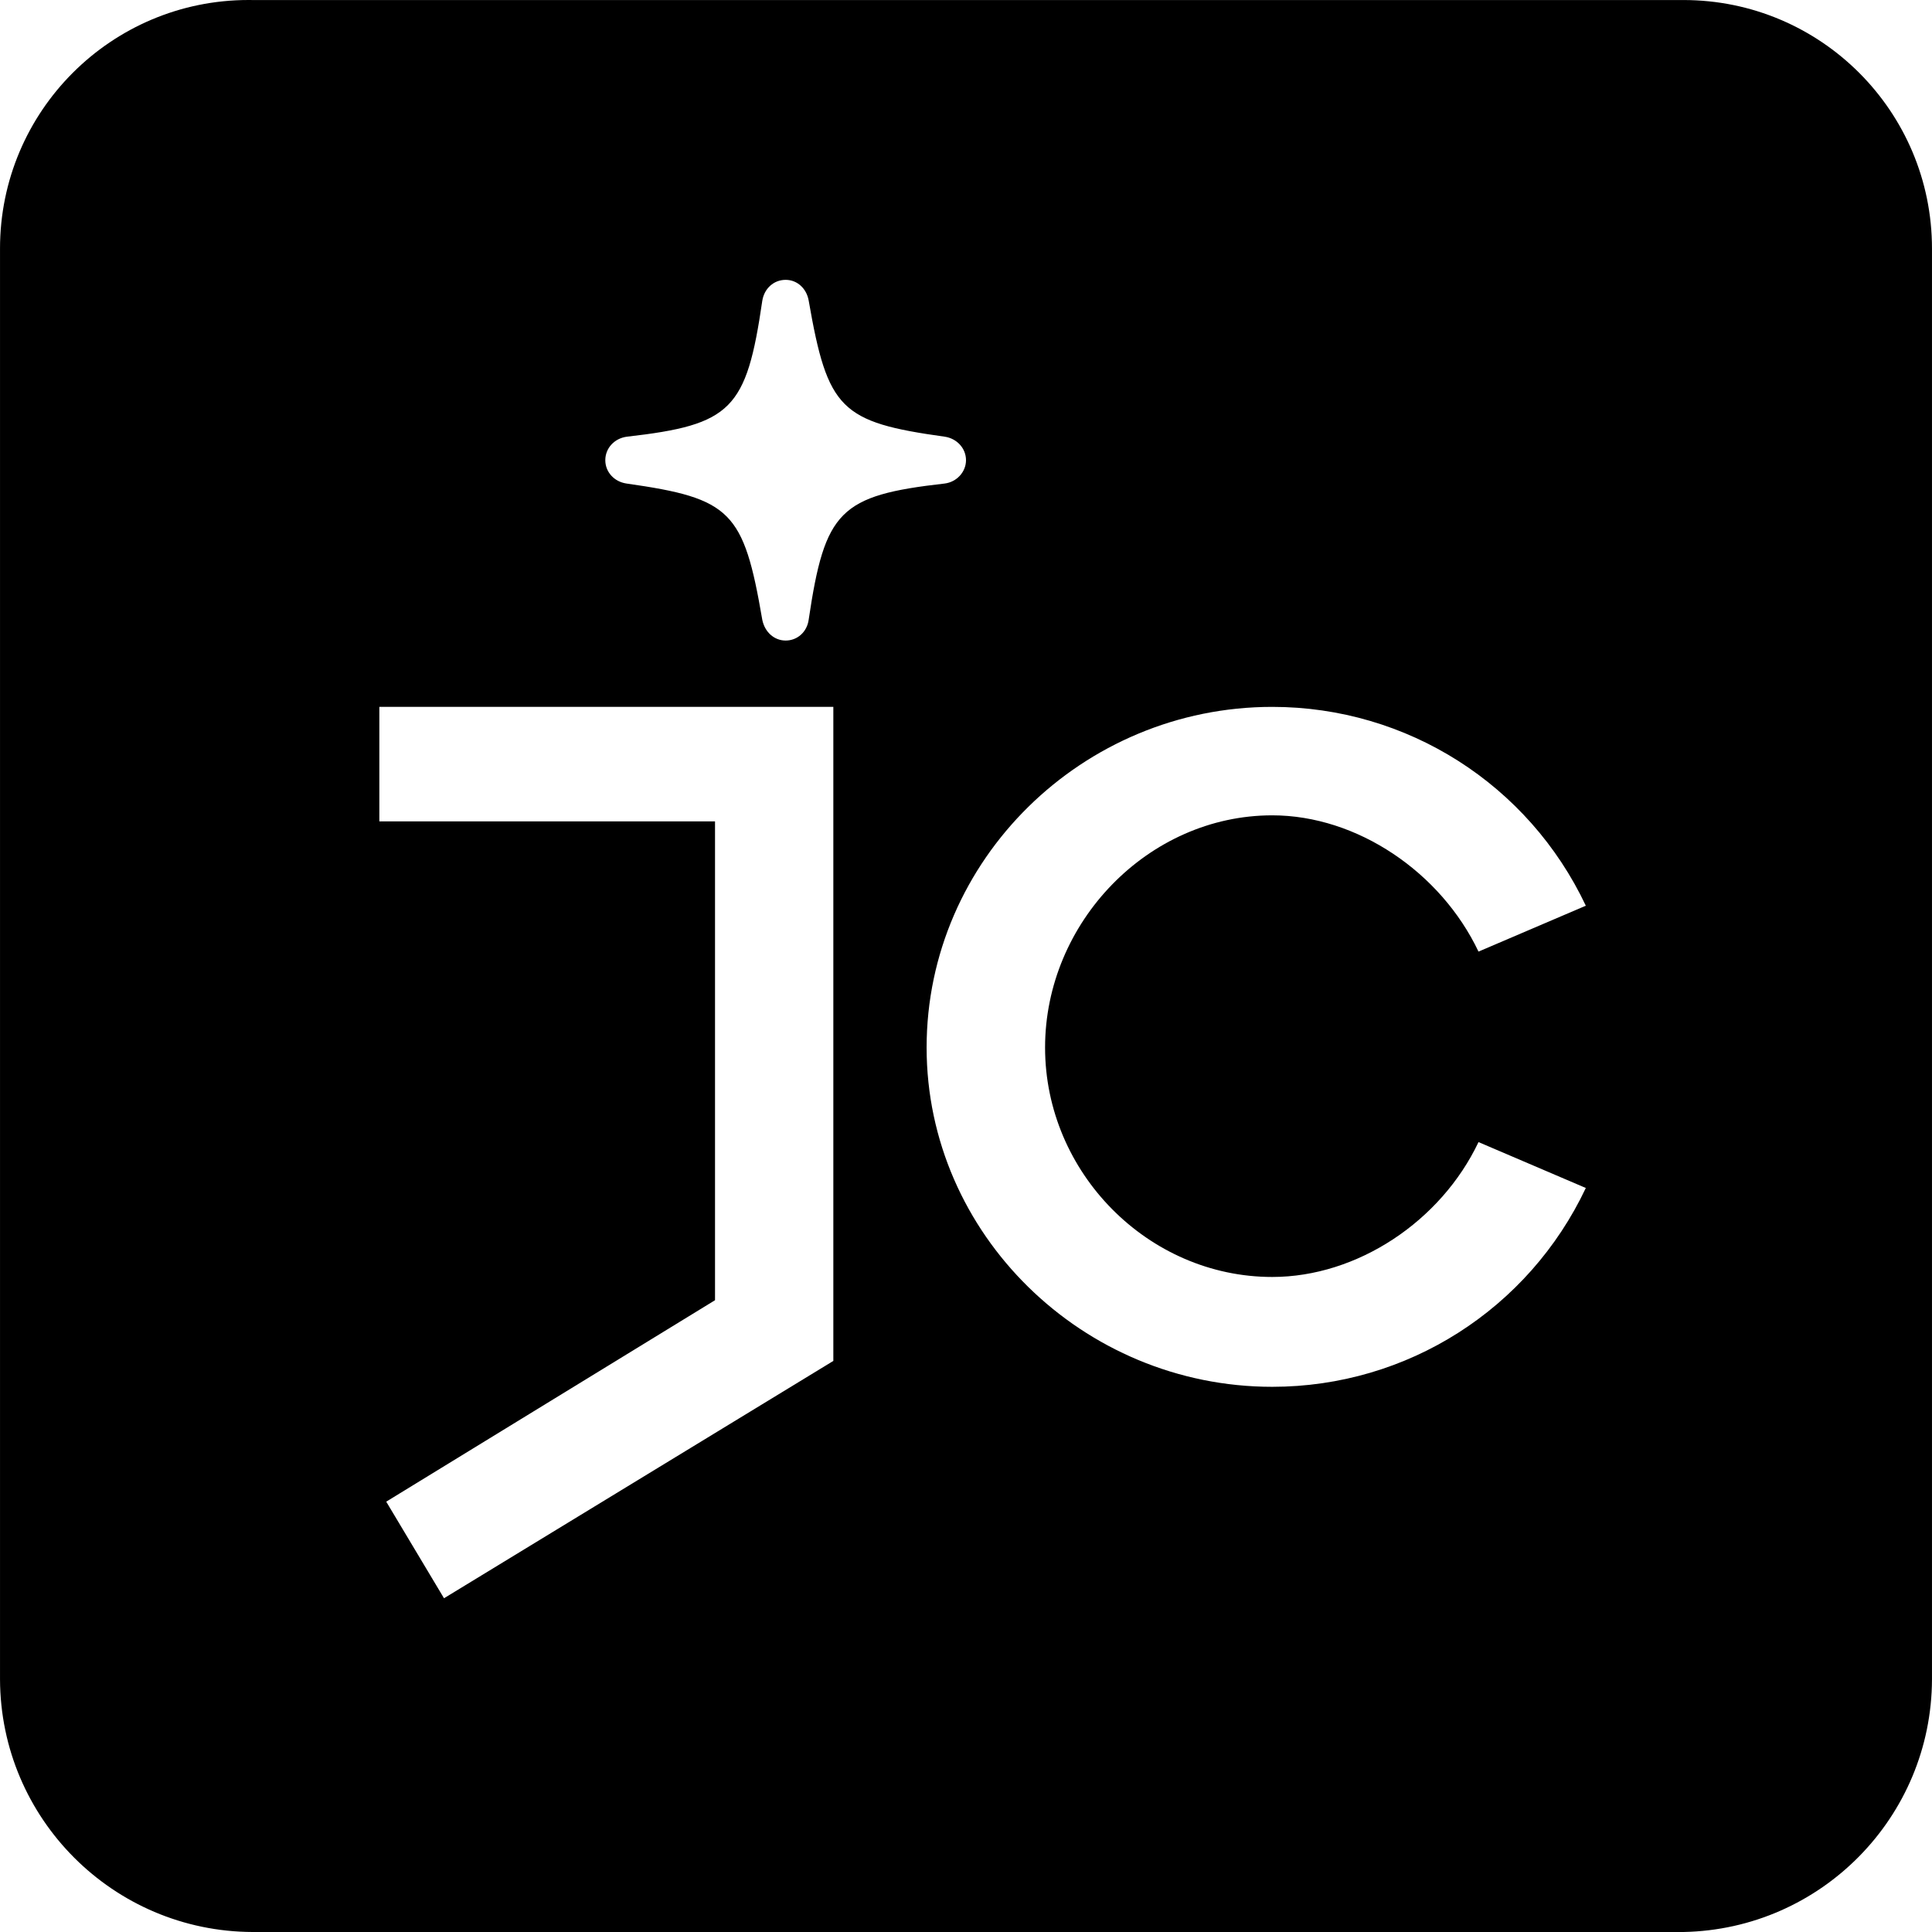 <svg width="932" height="932" viewBox="0 0 932 932" fill="none" xmlns="http://www.w3.org/2000/svg">
<g clip-path="url(#clip0_0_1)">
<path d="M812.097 0.017H121.901C121.229 0.006 120.558 -1.48989e-05 119.887 -1.52588e-05C53.669 0.009 -0.001 53.696 0.007 119.912V810.108C0.226 877.337 54.671 931.783 121.901 932.002H812.097C878.543 930.7 931.787 876.567 931.992 810.108V119.912C931.992 53.696 878.313 0.017 812.097 0.017Z" fill="black"/>
</g>
<g filter="url(#filter0_d_0_1)">
<path d="M379 305C384.674 305 389.324 300.828 390.111 294.922C397.913 242.328 405.084 235.006 455.677 229.259C461.508 228.55 466 223.669 466 218C466 212.252 461.587 207.529 455.755 206.663C405.478 199.655 399.253 193.514 390.111 141C389.087 135.173 384.595 131 379 131C373.248 131 368.676 135.173 367.731 141.078C360.087 193.593 352.916 200.915 302.402 206.663C296.413 207.45 292 212.174 292 218C292 223.669 296.255 228.393 302.245 229.259C352.6 236.424 358.747 242.486 367.731 295.001C368.913 300.906 373.483 305 379 305Z" fill="white"/>
</g>
<path d="M613.731 669C522.298 669 447 595.217 447 505.335C447 414.783 522.298 341 613.731 341C678.945 341 737.436 378.562 765 436.918L713.233 459.053C695.08 420.82 654.742 393.319 613.731 393.319C553.896 393.319 504.146 444.967 504.146 505.335C504.146 565.703 553.896 616.01 613.731 616.01C654.742 616.01 695.08 589.18 713.233 550.947L765 573.082C737.436 631.438 678.945 669 613.731 669Z" fill="white"/>
<path d="M214.191 771L186.318 724.406L344.927 627.223V396.248H183V341H402V656.511L214.191 771Z" fill="white"/>
<defs>
<filter id="filter0_d_0_1" x="288" y="131" width="182" height="182" filterUnits="userSpaceOnUse" color-interpolation-filters="sRGB">
<feFlood flood-opacity="0" result="BackgroundImageFix"/>
<feColorMatrix in="SourceAlpha" type="matrix" values="0 0 0 0 0 0 0 0 0 0 0 0 0 0 0 0 0 0 127 0" result="hardAlpha"/>
<feOffset dy="4"/>
<feGaussianBlur stdDeviation="2"/>
<feComposite in2="hardAlpha" operator="out"/>
<feColorMatrix type="matrix" values="0 0 0 0 0 0 0 0 0 0 0 0 0 0 0 0 0 0 0.25 0"/>
<feBlend mode="normal" in2="BackgroundImageFix" result="effect1_dropShadow_0_1"/>
<feBlend mode="normal" in="SourceGraphic" in2="effect1_dropShadow_0_1" result="shape"/>
</filter>
<clipPath id="clip0_0_1">
<rect width="932" height="932" fill="white"/>
</clipPath>
</defs>
</svg>
